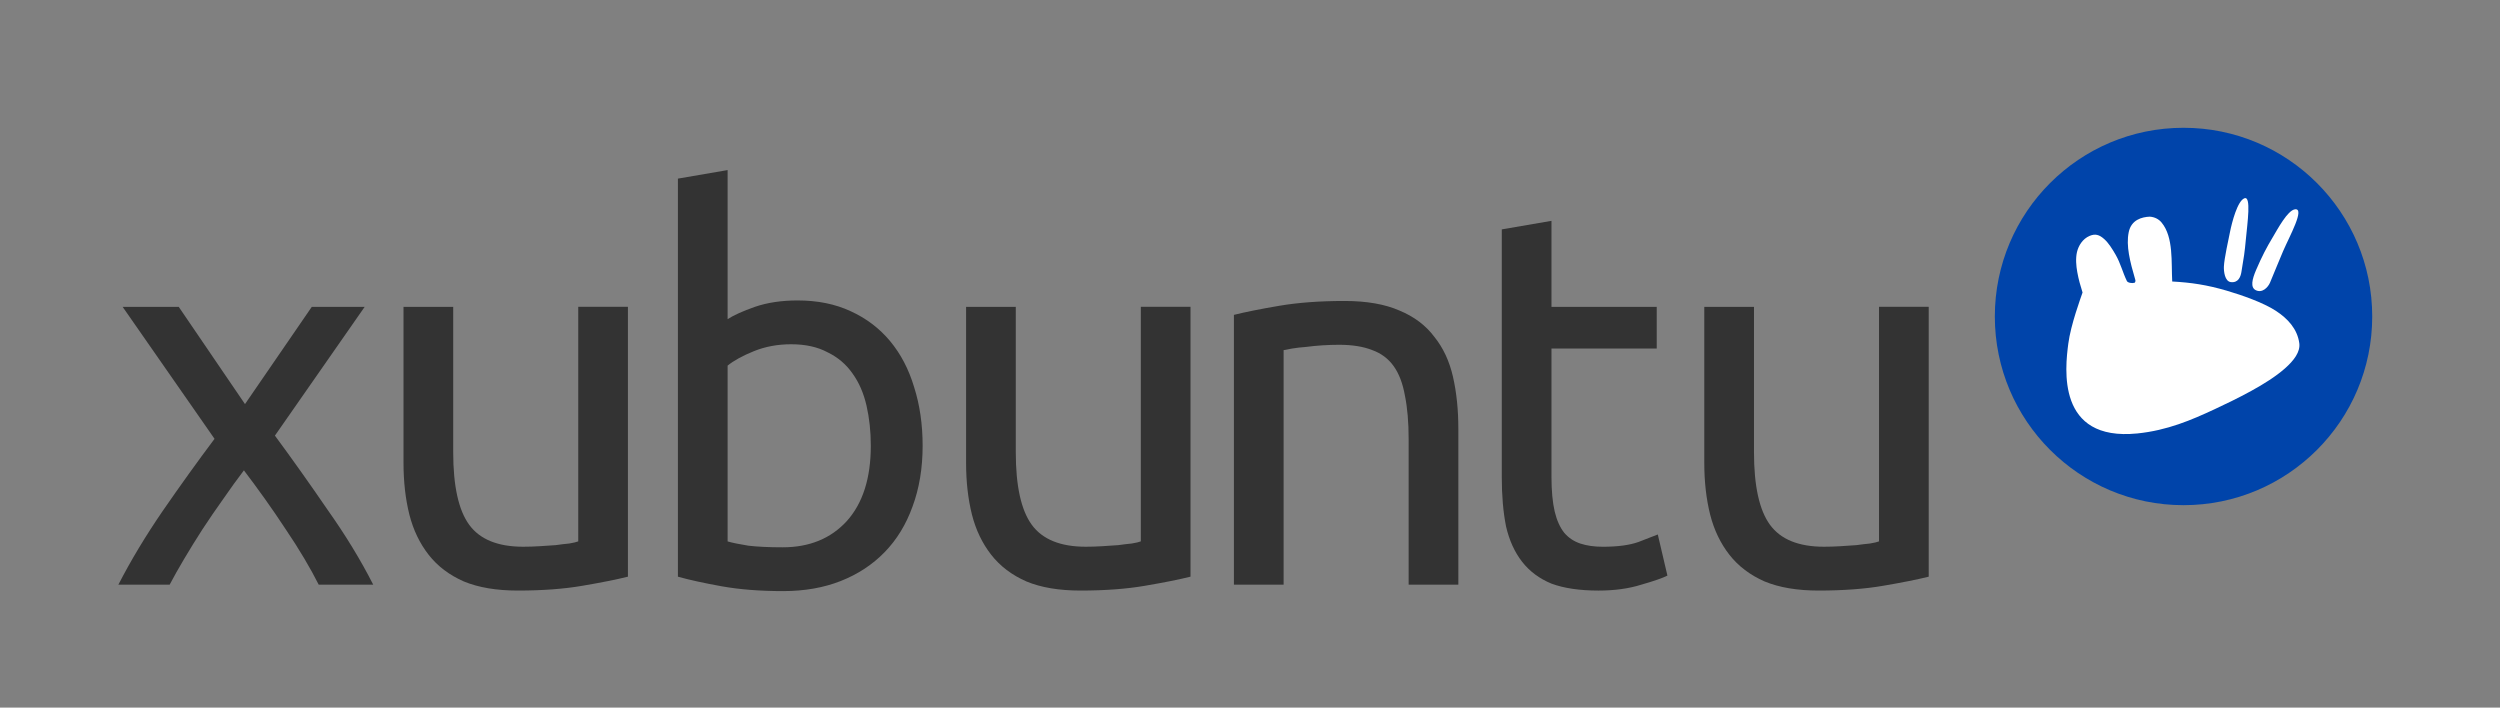 <?xml version="1.0" encoding="UTF-8" standalone="no"?>
<!-- Created with Inkscape (http://www.inkscape.org/) -->

<svg
   xmlns:dc="http://purl.org/dc/elements/1.1/"
   xmlns:cc="http://creativecommons.org/ns#"
   xmlns:rdf="http://www.w3.org/1999/02/22-rdf-syntax-ns#"
   xmlns:svg="http://www.w3.org/2000/svg"
   xmlns="http://www.w3.org/2000/svg"
   xmlns:sodipodi="http://sodipodi.sourceforge.net/DTD/sodipodi-0.dtd"
   xmlns:inkscape="http://www.inkscape.org/namespaces/inkscape"
   width="423.963"
   height="120"
   id="svg3681"
   version="1.1"
   inkscape:version="0.92.1 r15371"
   sodipodi:docname="logo_black.svg">
  <rect width="100%" height="100%" fill="#808080" stroke="none"/>
  <defs
     id="defs3683" />
  <sodipodi:namedview
     id="base"
     pagecolor="#ffffff"
     bordercolor="#666666"
     borderopacity="1.0"
     inkscape:pageopacity="0.0"
     inkscape:pageshadow="2"
     inkscape:zoom="1.979899"
     inkscape:cx="327.11419"
     inkscape:cy="33.121033"
     inkscape:document-units="px"
     inkscape:current-layer="layer1"
     showgrid="false"
     fit-margin-top="20"
     fit-margin-left="20"
     fit-margin-right="20"
     fit-margin-bottom="20"
     inkscape:window-width="1920"
     inkscape:window-height="1151"
     inkscape:window-x="0"
     inkscape:window-y="0"
     inkscape:window-maximized="1" />
  <g
     inkscape:label="Layer 1"
     inkscape:groupmode="layer"
     id="layer1"
     transform="translate(-163.018,-472.362)">
    <g
       style="display:inline;fill:#333333;fill-opacity:1"
       id="g3200"
       transform="matrix(1.455,0,0,1.455,-55.947,-246.412)">
      <path
         inkscape:export-ydpi="88.292778"
         inkscape:export-xdpi="88.292778"
         inkscape:export-filename="/ssh/nebula/public_html/temp/xubuntu/web_improvements/wp-content/themes/xubuntu-wp/images/xubuntu-logo.png"
         inkscape:connector-curvature="0"
         d="m 187.639,562.151 c -0.457,-0.913 -1.017,-1.931 -1.681,-3.052 -0.664,-1.121 -1.391,-2.263 -2.18,-3.425 -0.789,-1.204 -1.598,-2.387 -2.429,-3.55 -0.83,-1.162 -1.64,-2.263 -2.429,-3.301 -0.789,1.038 -1.598,2.159 -2.429,3.363 -0.83,1.163 -1.64,2.346 -2.429,3.55 -0.747,1.162 -1.453,2.304 -2.117,3.425 -0.664,1.121 -1.225,2.117 -1.681,2.989 h -5.978 c 1.453,-2.823 3.176,-5.688 5.169,-8.594 2.034,-2.948 4.048,-5.75 6.041,-8.407 l -10.711,-15.382 h 6.539 l 7.722,11.334 7.784,-11.334 h 6.165 l -10.462,15.008 c 1.993,2.699 4.027,5.563 6.103,8.594 2.117,2.989 3.903,5.916 5.356,8.781 h -6.352"
         style="font-style:normal;font-weight:normal;font-size:49.492px;font-family:ubuntubeta;-inkscape-font-specification:ubuntubeta;display:inline;fill:#333333;fill-opacity:1;stroke:none"
         id="path2826" />
      <path
         inkscape:export-ydpi="88.292778"
         inkscape:export-xdpi="88.292778"
         inkscape:export-filename="/ssh/nebula/public_html/temp/xubuntu/web_improvements/wp-content/themes/xubuntu-wp/images/xubuntu-logo.png"
         inkscape:connector-curvature="0"
         d="m 223.677,561.216 c -1.329,0.332 -3.093,0.685 -5.293,1.059 -2.159,0.374 -4.671,0.56 -7.535,0.56 -2.491,0 -4.588,-0.353 -6.29,-1.059 -1.702,-0.747 -3.072,-1.785 -4.11,-3.114 -1.038,-1.329 -1.785,-2.885 -2.242,-4.671 -0.457,-1.827 -0.685,-3.84 -0.685,-6.041 v -18.184 h 5.792 v 16.939 c -2e-5,3.944 0.623,6.767 1.868,8.469 1.246,1.702 3.342,2.553 6.29,2.553 0.623,10e-6 1.266,-0.021 1.931,-0.062 0.664,-0.042 1.287,-0.083 1.868,-0.125 0.581,-0.083 1.1,-0.145 1.557,-0.187 0.498,-0.083 0.851,-0.166 1.059,-0.249 v -27.339 h 5.792 v 31.449"
         style="font-style:normal;font-weight:normal;font-size:49.492px;font-family:ubuntubeta;-inkscape-font-specification:ubuntubeta;display:inline;fill:#333333;fill-opacity:1;stroke:none"
         id="path2828" />
      <path
         inkscape:export-ydpi="88.292778"
         inkscape:export-xdpi="88.292778"
         inkscape:export-filename="/ssh/nebula/public_html/temp/xubuntu/web_improvements/wp-content/themes/xubuntu-wp/images/xubuntu-logo.png"
         inkscape:connector-curvature="0"
         d="m 235.298,531.2 c 0.706,-0.457 1.764,-0.934 3.176,-1.432 1.453,-0.498 3.114,-0.747 4.982,-0.747 2.325,3e-5 4.38,0.415 6.165,1.246 1.827,0.83 3.363,1.993 4.608,3.487 1.245,1.495 2.18,3.28 2.802,5.356 0.664,2.076 0.996,4.359 0.996,6.85 -2e-5,2.616 -0.394,4.982 -1.183,7.099 -0.747,2.076 -1.827,3.84 -3.238,5.293 -1.412,1.453 -3.114,2.574 -5.107,3.363 -1.993,0.789 -4.235,1.183 -6.726,1.183 -2.699,0 -5.086,-0.187 -7.162,-0.56 -2.076,-0.374 -3.778,-0.747 -5.107,-1.121 v -46.395 l 5.792,-0.996 v 17.375 m 0,25.907 c 0.581,0.166 1.391,0.332 2.429,0.498 1.079,0.125 2.408,0.187 3.986,0.187 3.114,10e-6 5.605,-1.017 7.473,-3.052 1.868,-2.076 2.802,-5.003 2.802,-8.781 -2e-5,-1.661 -0.166,-3.218 -0.498,-4.671 -0.332,-1.453 -0.872,-2.699 -1.619,-3.737 -0.747,-1.079 -1.723,-1.91 -2.927,-2.491 -1.163,-0.623 -2.574,-0.934 -4.235,-0.934 -1.578,2e-5 -3.031,0.27 -4.359,0.81 -1.329,0.54 -2.346,1.1 -3.052,1.681 v 20.489"
         style="font-style:normal;font-weight:normal;font-size:49.492px;font-family:ubuntubeta;-inkscape-font-specification:ubuntubeta;display:inline;fill:#333333;fill-opacity:1;stroke:none"
         id="path2830" />
      <path
         inkscape:export-ydpi="88.292778"
         inkscape:export-xdpi="88.292778"
         inkscape:export-filename="/ssh/nebula/public_html/temp/xubuntu/web_improvements/wp-content/themes/xubuntu-wp/images/xubuntu-logo.png"
         inkscape:connector-curvature="0"
         d="m 289.247,561.216 c -1.329,0.332 -3.093,0.685 -5.293,1.059 -2.159,0.374 -4.671,0.56 -7.535,0.56 -2.491,0 -4.588,-0.353 -6.29,-1.059 -1.702,-0.747 -3.072,-1.785 -4.11,-3.114 -1.038,-1.329 -1.785,-2.885 -2.242,-4.671 -0.457,-1.827 -0.685,-3.84 -0.685,-6.041 v -18.184 h 5.792 v 16.939 c -1e-5,3.944 0.623,6.767 1.868,8.469 1.246,1.702 3.342,2.553 6.29,2.553 0.623,10e-6 1.266,-0.021 1.931,-0.062 0.664,-0.042 1.287,-0.083 1.868,-0.125 0.581,-0.083 1.1,-0.145 1.557,-0.187 0.498,-0.083 0.851,-0.166 1.059,-0.249 v -27.339 h 5.792 v 31.449"
         style="font-style:normal;font-weight:normal;font-size:49.492px;font-family:ubuntubeta;-inkscape-font-specification:ubuntubeta;display:inline;fill:#333333;fill-opacity:1;stroke:none"
         id="path2832" />
      <path
         inkscape:export-ydpi="88.292778"
         inkscape:export-xdpi="88.292778"
         inkscape:export-filename="/ssh/nebula/public_html/temp/xubuntu/web_improvements/wp-content/themes/xubuntu-wp/images/xubuntu-logo.png"
         inkscape:connector-curvature="0"
         d="m 294.31,530.701 c 1.329,-0.332 3.093,-0.685 5.293,-1.059 2.2,-0.374 4.733,-0.56 7.598,-0.56 2.574,4e-5 4.712,0.374 6.414,1.121 1.702,0.706 3.051,1.723 4.048,3.052 1.038,1.287 1.764,2.844 2.18,4.671 0.415,1.827 0.623,3.84 0.623,6.041 v 18.184 h -5.792 v -16.939 c -3e-5,-1.993 -0.145,-3.695 -0.436,-5.107 -0.249,-1.412 -0.685,-2.553 -1.308,-3.425 -0.623,-0.872 -1.453,-1.495 -2.491,-1.868 -1.038,-0.415 -2.325,-0.623 -3.861,-0.623 -0.623,3e-5 -1.266,0.021 -1.931,0.062 -0.664,0.042 -1.308,0.104 -1.931,0.187 -0.581,0.042 -1.121,0.104 -1.619,0.187 -0.457,0.083 -0.789,0.145 -0.996,0.187 v 27.339 h -5.792 v -31.449"
         style="font-style:normal;font-weight:normal;font-size:49.492px;font-family:ubuntubeta;-inkscape-font-specification:ubuntubeta;display:inline;fill:#333333;fill-opacity:1;stroke:none"
         id="path2834" />
      <path
         inkscape:export-ydpi="88.292778"
         inkscape:export-xdpi="88.292778"
         inkscape:export-filename="/ssh/nebula/public_html/temp/xubuntu/web_improvements/wp-content/themes/xubuntu-wp/images/xubuntu-logo.png"
         inkscape:connector-curvature="0"
         d="m 331.321,529.767 h 12.268 v 4.857 h -12.268 v 14.946 c -2e-5,1.619 0.125,2.968 0.374,4.048 0.249,1.038 0.623,1.868 1.121,2.491 0.498,0.581 1.121,0.996 1.868,1.246 0.747,0.249 1.619,0.374 2.616,0.374 1.744,10e-6 3.135,-0.187 4.172,-0.56 1.079,-0.415 1.827,-0.706 2.242,-0.872 l 1.121,4.795 c -0.581,0.291 -1.598,0.644 -3.052,1.059 -1.453,0.457 -3.114,0.685 -4.982,0.685 -2.2,0 -4.027,-0.27 -5.48,-0.81 -1.412,-0.581 -2.553,-1.432 -3.425,-2.553 -0.872,-1.121 -1.495,-2.491 -1.868,-4.11 -0.332,-1.661 -0.498,-3.57 -0.498,-5.729 v -28.896 l 5.792,-0.996 v 10.026"
         style="font-style:normal;font-weight:normal;font-size:49.492px;font-family:ubuntubeta;-inkscape-font-specification:ubuntubeta;display:inline;fill:#333333;fill-opacity:1;stroke:none"
         id="path2836" />
      <path
         inkscape:export-ydpi="88.292778"
         inkscape:export-xdpi="88.292778"
         inkscape:export-filename="/ssh/nebula/public_html/temp/xubuntu/web_improvements/wp-content/themes/xubuntu-wp/images/xubuntu-logo.png"
         inkscape:connector-curvature="0"
         d="m 375.287,561.216 c -1.329,0.332 -3.093,0.685 -5.293,1.059 -2.159,0.374 -4.671,0.56 -7.535,0.56 -2.491,0 -4.588,-0.353 -6.29,-1.059 -1.702,-0.747 -3.072,-1.785 -4.11,-3.114 -1.038,-1.329 -1.785,-2.885 -2.242,-4.671 -0.457,-1.827 -0.685,-3.84 -0.685,-6.041 v -18.184 h 5.792 v 16.939 c -1e-5,3.944 0.623,6.767 1.868,8.469 1.246,1.702 3.342,2.553 6.29,2.553 0.623,10e-6 1.266,-0.021 1.931,-0.062 0.664,-0.042 1.287,-0.083 1.868,-0.125 0.581,-0.083 1.1,-0.145 1.557,-0.187 0.498,-0.083 0.851,-0.166 1.059,-0.249 v -27.339 h 5.792 v 31.449"
         style="font-style:normal;font-weight:normal;font-size:49.492px;font-family:ubuntubeta;-inkscape-font-specification:ubuntubeta;display:inline;fill:#333333;fill-opacity:1;stroke:none"
         id="path2838" />
    </g>
    <g
       transform="translate(1.2e-5,2.8e-5)"
       id="g4502">
      <circle
         style="fill:#0044aa;fill-opacity:1;stroke:none"
         id="path12878"
         inkscape:export-filename="/ssh/nebula/public_html/temp/xubuntu/precise_logo/logo_bigsizes.png"
         inkscape:export-xdpi="92.220436"
         inkscape:export-ydpi="92.220436"
         cx="533.312"
         cy="526.032"
         r="32" />
      <path
         sodipodi:nodetypes="ssssssssscsssssssscscs"
         id="path12949"
         d="m 524.013,511.754 c -0.463,2.295 0.202,4.923 1.131,8.1 0.056,0.192 -0.053,0.437 -0.151,0.466 -0.422,0.123 -1.145,-0.008 -1.285,-0.295 -0.724,-1.487 -1.068,-3.007 -1.914,-4.47 -0.585,-1.012 -1.19,-1.978 -1.911,-2.631 -0.876,-0.793 -1.562,-0.949 -2.498,-0.558 -1.182,0.494 -1.896,1.678 -2.141,2.739 -0.249,1.077 -0.145,2.321 0.05,3.4 0.229,1.27 0.52,2.272 0.894,3.461 -0.285,0.844 -2.004,5.477 -2.419,8.689 -0.533,4.123 -2.033,16.599 11.713,15.212 5.07,-0.512 9.202,-2.289 13.112,-4.112 1.792,-0.835 4.039,-1.913 6.2,-3.1 2.162,-1.187 4.167,-2.453 5.7,-3.8 1.535,-1.349 2.654,-2.827 2.45,-4.3 -0.328,-2.373 -1.902,-4.137 -4,-5.5 -2.106,-1.368 -5.701,-2.638 -8.3,-3.398 -3.41,-0.996 -6.05,-1.383 -9.25,-1.558 -0.179,-3.242 0.253,-7.509 -1.8,-9.995 -0.475,-0.576 -1.169,-0.942 -2,-1 -1.336,0.054 -3.152,0.519 -3.581,2.65 z"
         style="opacity:1;fill:#ffffff;fill-opacity:1;stroke:none"
         inkscape:connector-curvature="0" />
      <path
         sodipodi:nodetypes="scsssss"
         id="path12953"
         d="m 540.158,517.551 c -0.035,0.799 0.133,2.521 1.179,2.653 1.248,0.147 1.648,-0.88 1.784,-1.683 0.433,-2.555 0.553,-3.319 0.769,-5.634 0.255,-2.729 0.925,-7.331 -0.246,-6.902 -1.187,0.435 -2.129,4.111 -2.438,5.652 -0.241,1.2 -0.989,4.542 -1.048,5.913 z"
         style="opacity:1;fill:#ffffff;fill-opacity:1;stroke:none"
         inkscape:connector-curvature="0" />
      <path
         inkscape:connector-curvature="0"
         style="opacity:1;fill:#ffffff;fill-opacity:1;stroke:none"
         d="m 545.623,518.131 c -0.683,1.595 -1.007,2.973 -0.062,3.441 1.126,0.558 2.098,-0.522 2.415,-1.272 0.955,-2.262 1.483,-3.632 2.22,-5.343 1.084,-2.517 3.788,-7.353 2.003,-7.096 -1.251,0.18 -2.934,3.358 -3.741,4.706 -1.041,1.732 -1.85,3.267 -2.834,5.565 z"
         id="path12955"
         sodipodi:nodetypes="ssssscs" />
    </g>
  </g>
</svg>
